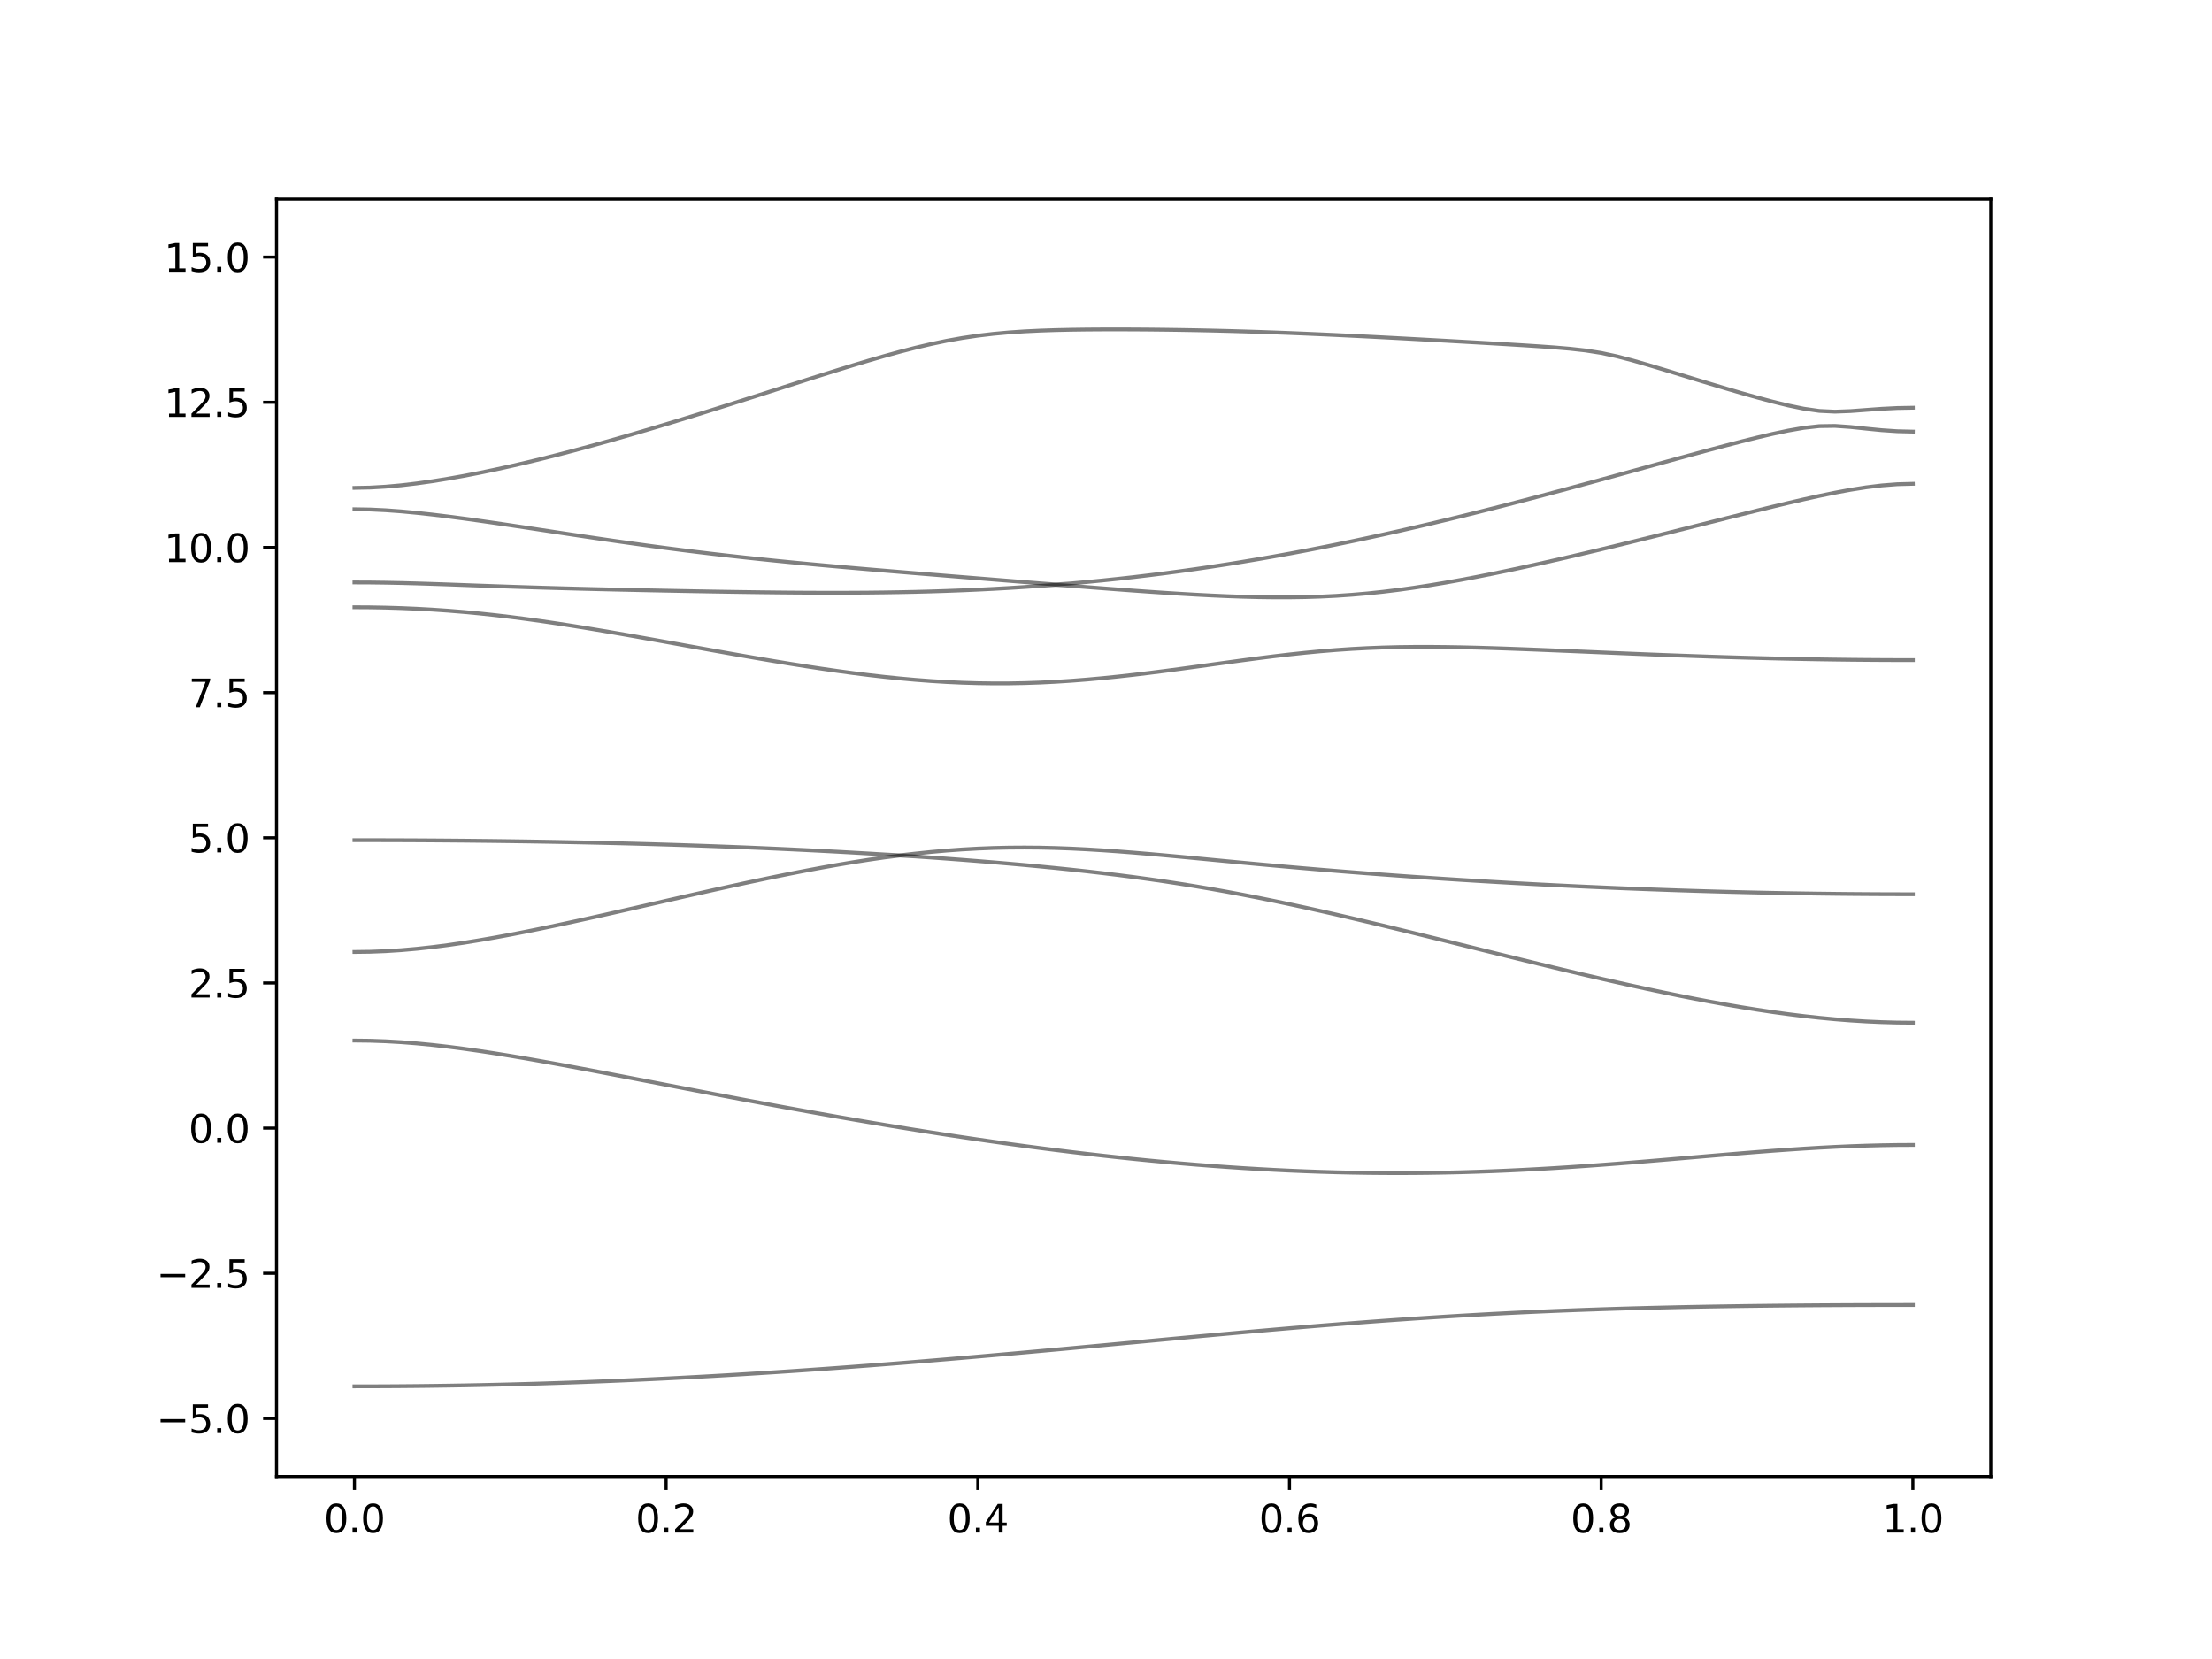 <?xml version="1.0" encoding="utf-8" standalone="no"?>
<!DOCTYPE svg PUBLIC "-//W3C//DTD SVG 1.1//EN"
  "http://www.w3.org/Graphics/SVG/1.1/DTD/svg11.dtd">
<svg xmlns:xlink="http://www.w3.org/1999/xlink" width="576pt" height="432pt" viewBox="0 0 576 432" xmlns="http://www.w3.org/2000/svg" version="1.1">
 <defs>
  <style type="text/css">*{stroke-linejoin: round; stroke-linecap: butt}</style>
 </defs>
 <g id="figure_1">
  <g id="patch_1">
   <path d="M 0 432 
L 576 432 
L 576 0 
L 0 0 
z
" style="fill: #ffffff"/>
  </g>
  <g id="axes_1">
   <g id="patch_2">
    <path d="M 72 384.48 
L 518.4 384.48 
L 518.4 51.84 
L 72 51.84 
z
" style="fill: #ffffff"/>
   </g>
   <g id="matplotlib.axis_1">
    <g id="xtick_1">
     <g id="line2d_1">
      <defs>
       <path id="m8a5adb383d" d="M 0 0 
L 0 3.5 
" style="stroke: #000000; stroke-width: 0.8"/>
      </defs>
      <g>
       <use xlink:href="#m8a5adb383d" x="92.291" y="384.48" style="stroke: #000000; stroke-width: 0.8"/>
      </g>
     </g>
     <g id="text_1">
      <!-- 0.0 -->
      <g transform="translate(84.339 399.078) scale(0.1 -0.1)">
       <defs>
        <path id="DejaVuSans-30" d="M 2034 4250 
Q 1547 4250 1301 3770 
Q 1056 3291 1056 2328 
Q 1056 1369 1301 889 
Q 1547 409 2034 409 
Q 2525 409 2770 889 
Q 3016 1369 3016 2328 
Q 3016 3291 2770 3770 
Q 2525 4250 2034 4250 
z
M 2034 4750 
Q 2819 4750 3233 4129 
Q 3647 3509 3647 2328 
Q 3647 1150 3233 529 
Q 2819 -91 2034 -91 
Q 1250 -91 836 529 
Q 422 1150 422 2328 
Q 422 3509 836 4129 
Q 1250 4750 2034 4750 
z
" transform="scale(0.016)"/>
        <path id="DejaVuSans-2e" d="M 684 794 
L 1344 794 
L 1344 0 
L 684 0 
L 684 794 
z
" transform="scale(0.016)"/>
       </defs>
       <use xlink:href="#DejaVuSans-30"/>
       <use xlink:href="#DejaVuSans-2e" x="63.623"/>
       <use xlink:href="#DejaVuSans-30" x="95.41"/>
      </g>
     </g>
    </g>
    <g id="xtick_2">
     <g id="line2d_2">
      <g>
       <use xlink:href="#m8a5adb383d" x="173.455" y="384.48" style="stroke: #000000; stroke-width: 0.8"/>
      </g>
     </g>
     <g id="text_2">
      <!-- 0.2 -->
      <g transform="translate(165.503 399.078) scale(0.1 -0.1)">
       <defs>
        <path id="DejaVuSans-32" d="M 1228 531 
L 3431 531 
L 3431 0 
L 469 0 
L 469 531 
Q 828 903 1448 1529 
Q 2069 2156 2228 2338 
Q 2531 2678 2651 2914 
Q 2772 3150 2772 3378 
Q 2772 3750 2511 3984 
Q 2250 4219 1831 4219 
Q 1534 4219 1204 4116 
Q 875 4013 500 3803 
L 500 4441 
Q 881 4594 1212 4672 
Q 1544 4750 1819 4750 
Q 2544 4750 2975 4387 
Q 3406 4025 3406 3419 
Q 3406 3131 3298 2873 
Q 3191 2616 2906 2266 
Q 2828 2175 2409 1742 
Q 1991 1309 1228 531 
z
" transform="scale(0.016)"/>
       </defs>
       <use xlink:href="#DejaVuSans-30"/>
       <use xlink:href="#DejaVuSans-2e" x="63.623"/>
       <use xlink:href="#DejaVuSans-32" x="95.41"/>
      </g>
     </g>
    </g>
    <g id="xtick_3">
     <g id="line2d_3">
      <g>
       <use xlink:href="#m8a5adb383d" x="254.618" y="384.48" style="stroke: #000000; stroke-width: 0.8"/>
      </g>
     </g>
     <g id="text_3">
      <!-- 0.4 -->
      <g transform="translate(246.667 399.078) scale(0.1 -0.1)">
       <defs>
        <path id="DejaVuSans-34" d="M 2419 4116 
L 825 1625 
L 2419 1625 
L 2419 4116 
z
M 2253 4666 
L 3047 4666 
L 3047 1625 
L 3713 1625 
L 3713 1100 
L 3047 1100 
L 3047 0 
L 2419 0 
L 2419 1100 
L 313 1100 
L 313 1709 
L 2253 4666 
z
" transform="scale(0.016)"/>
       </defs>
       <use xlink:href="#DejaVuSans-30"/>
       <use xlink:href="#DejaVuSans-2e" x="63.623"/>
       <use xlink:href="#DejaVuSans-34" x="95.41"/>
      </g>
     </g>
    </g>
    <g id="xtick_4">
     <g id="line2d_4">
      <g>
       <use xlink:href="#m8a5adb383d" x="335.782" y="384.48" style="stroke: #000000; stroke-width: 0.8"/>
      </g>
     </g>
     <g id="text_4">
      <!-- 0.6 -->
      <g transform="translate(327.83 399.078) scale(0.1 -0.1)">
       <defs>
        <path id="DejaVuSans-36" d="M 2113 2584 
Q 1688 2584 1439 2293 
Q 1191 2003 1191 1497 
Q 1191 994 1439 701 
Q 1688 409 2113 409 
Q 2538 409 2786 701 
Q 3034 994 3034 1497 
Q 3034 2003 2786 2293 
Q 2538 2584 2113 2584 
z
M 3366 4563 
L 3366 3988 
Q 3128 4100 2886 4159 
Q 2644 4219 2406 4219 
Q 1781 4219 1451 3797 
Q 1122 3375 1075 2522 
Q 1259 2794 1537 2939 
Q 1816 3084 2150 3084 
Q 2853 3084 3261 2657 
Q 3669 2231 3669 1497 
Q 3669 778 3244 343 
Q 2819 -91 2113 -91 
Q 1303 -91 875 529 
Q 447 1150 447 2328 
Q 447 3434 972 4092 
Q 1497 4750 2381 4750 
Q 2619 4750 2861 4703 
Q 3103 4656 3366 4563 
z
" transform="scale(0.016)"/>
       </defs>
       <use xlink:href="#DejaVuSans-30"/>
       <use xlink:href="#DejaVuSans-2e" x="63.623"/>
       <use xlink:href="#DejaVuSans-36" x="95.41"/>
      </g>
     </g>
    </g>
    <g id="xtick_5">
     <g id="line2d_5">
      <g>
       <use xlink:href="#m8a5adb383d" x="416.945" y="384.48" style="stroke: #000000; stroke-width: 0.8"/>
      </g>
     </g>
     <g id="text_5">
      <!-- 0.8 -->
      <g transform="translate(408.994 399.078) scale(0.1 -0.1)">
       <defs>
        <path id="DejaVuSans-38" d="M 2034 2216 
Q 1584 2216 1326 1975 
Q 1069 1734 1069 1313 
Q 1069 891 1326 650 
Q 1584 409 2034 409 
Q 2484 409 2743 651 
Q 3003 894 3003 1313 
Q 3003 1734 2745 1975 
Q 2488 2216 2034 2216 
z
M 1403 2484 
Q 997 2584 770 2862 
Q 544 3141 544 3541 
Q 544 4100 942 4425 
Q 1341 4750 2034 4750 
Q 2731 4750 3128 4425 
Q 3525 4100 3525 3541 
Q 3525 3141 3298 2862 
Q 3072 2584 2669 2484 
Q 3125 2378 3379 2068 
Q 3634 1759 3634 1313 
Q 3634 634 3220 271 
Q 2806 -91 2034 -91 
Q 1263 -91 848 271 
Q 434 634 434 1313 
Q 434 1759 690 2068 
Q 947 2378 1403 2484 
z
M 1172 3481 
Q 1172 3119 1398 2916 
Q 1625 2713 2034 2713 
Q 2441 2713 2670 2916 
Q 2900 3119 2900 3481 
Q 2900 3844 2670 4047 
Q 2441 4250 2034 4250 
Q 1625 4250 1398 4047 
Q 1172 3844 1172 3481 
z
" transform="scale(0.016)"/>
       </defs>
       <use xlink:href="#DejaVuSans-30"/>
       <use xlink:href="#DejaVuSans-2e" x="63.623"/>
       <use xlink:href="#DejaVuSans-38" x="95.41"/>
      </g>
     </g>
    </g>
    <g id="xtick_6">
     <g id="line2d_6">
      <g>
       <use xlink:href="#m8a5adb383d" x="498.109" y="384.48" style="stroke: #000000; stroke-width: 0.8"/>
      </g>
     </g>
     <g id="text_6">
      <!-- 1.0 -->
      <g transform="translate(490.158 399.078) scale(0.1 -0.1)">
       <defs>
        <path id="DejaVuSans-31" d="M 794 531 
L 1825 531 
L 1825 4091 
L 703 3866 
L 703 4441 
L 1819 4666 
L 2450 4666 
L 2450 531 
L 3481 531 
L 3481 0 
L 794 0 
L 794 531 
z
" transform="scale(0.016)"/>
       </defs>
       <use xlink:href="#DejaVuSans-31"/>
       <use xlink:href="#DejaVuSans-2e" x="63.623"/>
       <use xlink:href="#DejaVuSans-30" x="95.41"/>
      </g>
     </g>
    </g>
   </g>
   <g id="matplotlib.axis_2">
    <g id="ytick_1">
     <g id="line2d_7">
      <defs>
       <path id="me1ffa3c380" d="M 0 0 
L -3.5 0 
" style="stroke: #000000; stroke-width: 0.8"/>
      </defs>
      <g>
       <use xlink:href="#me1ffa3c380" x="72" y="369.36" style="stroke: #000000; stroke-width: 0.8"/>
      </g>
     </g>
     <g id="text_7">
      <!-- −5.0 -->
      <g transform="translate(40.717 373.159) scale(0.1 -0.1)">
       <defs>
        <path id="DejaVuSans-2212" d="M 678 2272 
L 4684 2272 
L 4684 1741 
L 678 1741 
L 678 2272 
z
" transform="scale(0.016)"/>
        <path id="DejaVuSans-35" d="M 691 4666 
L 3169 4666 
L 3169 4134 
L 1269 4134 
L 1269 2991 
Q 1406 3038 1543 3061 
Q 1681 3084 1819 3084 
Q 2600 3084 3056 2656 
Q 3513 2228 3513 1497 
Q 3513 744 3044 326 
Q 2575 -91 1722 -91 
Q 1428 -91 1123 -41 
Q 819 9 494 109 
L 494 744 
Q 775 591 1075 516 
Q 1375 441 1709 441 
Q 2250 441 2565 725 
Q 2881 1009 2881 1497 
Q 2881 1984 2565 2268 
Q 2250 2553 1709 2553 
Q 1456 2553 1204 2497 
Q 953 2441 691 2322 
L 691 4666 
z
" transform="scale(0.016)"/>
       </defs>
       <use xlink:href="#DejaVuSans-2212"/>
       <use xlink:href="#DejaVuSans-35" x="83.789"/>
       <use xlink:href="#DejaVuSans-2e" x="147.412"/>
       <use xlink:href="#DejaVuSans-30" x="179.199"/>
      </g>
     </g>
    </g>
    <g id="ytick_2">
     <g id="line2d_8">
      <g>
       <use xlink:href="#me1ffa3c380" x="72" y="331.56" style="stroke: #000000; stroke-width: 0.8"/>
      </g>
     </g>
     <g id="text_8">
      <!-- −2.5 -->
      <g transform="translate(40.717 335.359) scale(0.1 -0.1)">
       <use xlink:href="#DejaVuSans-2212"/>
       <use xlink:href="#DejaVuSans-32" x="83.789"/>
       <use xlink:href="#DejaVuSans-2e" x="147.412"/>
       <use xlink:href="#DejaVuSans-35" x="179.199"/>
      </g>
     </g>
    </g>
    <g id="ytick_3">
     <g id="line2d_9">
      <g>
       <use xlink:href="#me1ffa3c380" x="72" y="293.76" style="stroke: #000000; stroke-width: 0.8"/>
      </g>
     </g>
     <g id="text_9">
      <!-- 0.0 -->
      <g transform="translate(49.097 297.559) scale(0.1 -0.1)">
       <use xlink:href="#DejaVuSans-30"/>
       <use xlink:href="#DejaVuSans-2e" x="63.623"/>
       <use xlink:href="#DejaVuSans-30" x="95.41"/>
      </g>
     </g>
    </g>
    <g id="ytick_4">
     <g id="line2d_10">
      <g>
       <use xlink:href="#me1ffa3c380" x="72" y="255.96" style="stroke: #000000; stroke-width: 0.8"/>
      </g>
     </g>
     <g id="text_10">
      <!-- 2.5 -->
      <g transform="translate(49.097 259.759) scale(0.1 -0.1)">
       <use xlink:href="#DejaVuSans-32"/>
       <use xlink:href="#DejaVuSans-2e" x="63.623"/>
       <use xlink:href="#DejaVuSans-35" x="95.41"/>
      </g>
     </g>
    </g>
    <g id="ytick_5">
     <g id="line2d_11">
      <g>
       <use xlink:href="#me1ffa3c380" x="72" y="218.16" style="stroke: #000000; stroke-width: 0.8"/>
      </g>
     </g>
     <g id="text_11">
      <!-- 5.0 -->
      <g transform="translate(49.097 221.959) scale(0.1 -0.1)">
       <use xlink:href="#DejaVuSans-35"/>
       <use xlink:href="#DejaVuSans-2e" x="63.623"/>
       <use xlink:href="#DejaVuSans-30" x="95.41"/>
      </g>
     </g>
    </g>
    <g id="ytick_6">
     <g id="line2d_12">
      <g>
       <use xlink:href="#me1ffa3c380" x="72" y="180.36" style="stroke: #000000; stroke-width: 0.8"/>
      </g>
     </g>
     <g id="text_12">
      <!-- 7.5 -->
      <g transform="translate(49.097 184.159) scale(0.1 -0.1)">
       <defs>
        <path id="DejaVuSans-37" d="M 525 4666 
L 3525 4666 
L 3525 4397 
L 1831 0 
L 1172 0 
L 2766 4134 
L 525 4134 
L 525 4666 
z
" transform="scale(0.016)"/>
       </defs>
       <use xlink:href="#DejaVuSans-37"/>
       <use xlink:href="#DejaVuSans-2e" x="63.623"/>
       <use xlink:href="#DejaVuSans-35" x="95.41"/>
      </g>
     </g>
    </g>
    <g id="ytick_7">
     <g id="line2d_13">
      <g>
       <use xlink:href="#me1ffa3c380" x="72" y="142.56" style="stroke: #000000; stroke-width: 0.8"/>
      </g>
     </g>
     <g id="text_13">
      <!-- 10.0 -->
      <g transform="translate(42.734 146.359) scale(0.1 -0.1)">
       <use xlink:href="#DejaVuSans-31"/>
       <use xlink:href="#DejaVuSans-30" x="63.623"/>
       <use xlink:href="#DejaVuSans-2e" x="127.246"/>
       <use xlink:href="#DejaVuSans-30" x="159.033"/>
      </g>
     </g>
    </g>
    <g id="ytick_8">
     <g id="line2d_14">
      <g>
       <use xlink:href="#me1ffa3c380" x="72" y="104.76" style="stroke: #000000; stroke-width: 0.8"/>
      </g>
     </g>
     <g id="text_14">
      <!-- 12.5 -->
      <g transform="translate(42.734 108.559) scale(0.1 -0.1)">
       <use xlink:href="#DejaVuSans-31"/>
       <use xlink:href="#DejaVuSans-32" x="63.623"/>
       <use xlink:href="#DejaVuSans-2e" x="127.246"/>
       <use xlink:href="#DejaVuSans-35" x="159.033"/>
      </g>
     </g>
    </g>
    <g id="ytick_9">
     <g id="line2d_15">
      <g>
       <use xlink:href="#me1ffa3c380" x="72" y="66.96" style="stroke: #000000; stroke-width: 0.8"/>
      </g>
     </g>
     <g id="text_15">
      <!-- 15.0 -->
      <g transform="translate(42.734 70.759) scale(0.1 -0.1)">
       <use xlink:href="#DejaVuSans-31"/>
       <use xlink:href="#DejaVuSans-35" x="63.623"/>
       <use xlink:href="#DejaVuSans-2e" x="127.246"/>
       <use xlink:href="#DejaVuSans-30" x="159.033"/>
      </g>
     </g>
    </g>
   </g>
   <g id="line2d_16">
    <path d="M 92.291 361.005 
L 96.349 361 
L 100.407 360.985 
L 104.465 360.958 
L 108.524 360.922 
L 112.582 360.875 
L 116.64 360.817 
L 120.698 360.751 
L 124.756 360.672 
L 128.815 360.584 
L 132.873 360.485 
L 136.931 360.376 
L 140.989 360.258 
L 145.047 360.129 
L 149.105 359.99 
L 153.164 359.84 
L 157.222 359.682 
L 161.28 359.514 
L 165.338 359.335 
L 169.396 359.146 
L 173.455 358.95 
L 177.513 358.743 
L 181.571 358.527 
L 185.629 358.301 
L 189.687 358.068 
L 193.745 357.825 
L 197.804 357.572 
L 201.862 357.312 
L 205.92 357.045 
L 209.978 356.767 
L 214.036 356.482 
L 218.095 356.19 
L 222.153 355.89 
L 226.211 355.583 
L 230.269 355.268 
L 234.327 354.948 
L 238.385 354.62 
L 242.444 354.285 
L 246.502 353.947 
L 250.56 353.6 
L 254.618 353.25 
L 258.676 352.894 
L 262.735 352.534 
L 266.793 352.172 
L 270.851 351.804 
L 274.909 351.434 
L 278.967 351.06 
L 283.025 350.684 
L 287.084 350.307 
L 291.142 349.929 
L 295.2 349.55 
L 299.258 349.172 
L 303.316 348.792 
L 307.375 348.416 
L 311.433 348.041 
L 315.491 347.669 
L 319.549 347.3 
L 323.607 346.934 
L 327.665 346.573 
L 331.724 346.217 
L 335.782 345.868 
L 339.84 345.525 
L 343.898 345.189 
L 347.956 344.863 
L 352.015 344.544 
L 356.073 344.234 
L 360.131 343.933 
L 364.189 343.644 
L 368.247 343.364 
L 372.305 343.097 
L 376.364 342.84 
L 380.422 342.595 
L 384.48 342.362 
L 388.538 342.139 
L 392.596 341.931 
L 396.655 341.733 
L 400.713 341.548 
L 404.771 341.374 
L 408.829 341.213 
L 412.887 341.063 
L 416.945 340.922 
L 421.004 340.794 
L 425.062 340.674 
L 429.12 340.565 
L 433.178 340.466 
L 437.236 340.375 
L 441.295 340.293 
L 445.353 340.219 
L 449.411 340.153 
L 453.469 340.094 
L 457.527 340.041 
L 461.585 339.994 
L 465.644 339.953 
L 469.702 339.918 
L 473.76 339.888 
L 477.818 339.864 
L 481.876 339.844 
L 485.935 339.829 
L 489.993 339.819 
L 494.051 339.811 
L 498.109 339.809 
" clip-path="url(#p2443b68636)" style="fill: none; stroke: #000000; stroke-opacity: 0.5; stroke-linecap: square"/>
   </g>
   <g id="line2d_17">
    <path d="M 92.291 270.958 
L 96.349 271.004 
L 100.407 271.148 
L 104.465 271.381 
L 108.524 271.7 
L 112.582 272.095 
L 116.64 272.559 
L 120.698 273.083 
L 124.756 273.659 
L 128.815 274.279 
L 132.873 274.936 
L 136.931 275.624 
L 140.989 276.336 
L 145.047 277.069 
L 149.105 277.819 
L 153.164 278.58 
L 157.222 279.352 
L 161.28 280.129 
L 165.338 280.913 
L 169.396 281.697 
L 173.455 282.482 
L 177.513 283.267 
L 181.571 284.05 
L 185.629 284.827 
L 189.687 285.601 
L 193.745 286.369 
L 197.804 287.131 
L 201.862 287.884 
L 205.92 288.63 
L 209.978 289.366 
L 214.036 290.093 
L 218.095 290.81 
L 222.153 291.516 
L 226.211 292.21 
L 230.269 292.894 
L 234.327 293.563 
L 238.385 294.221 
L 242.444 294.864 
L 246.502 295.494 
L 250.56 296.11 
L 254.618 296.71 
L 258.676 297.295 
L 262.735 297.864 
L 266.793 298.417 
L 270.851 298.952 
L 274.909 299.471 
L 278.967 299.973 
L 283.025 300.455 
L 287.084 300.919 
L 291.142 301.364 
L 295.2 301.789 
L 299.258 302.192 
L 303.316 302.575 
L 307.375 302.938 
L 311.433 303.278 
L 315.491 303.596 
L 319.549 303.889 
L 323.607 304.16 
L 327.665 304.406 
L 331.724 304.628 
L 335.782 304.826 
L 339.84 304.997 
L 343.898 305.142 
L 347.956 305.262 
L 352.015 305.356 
L 356.073 305.421 
L 360.131 305.46 
L 364.189 305.472 
L 368.247 305.457 
L 372.305 305.414 
L 376.364 305.345 
L 380.422 305.251 
L 384.48 305.129 
L 388.538 304.984 
L 392.596 304.813 
L 396.655 304.618 
L 400.713 304.4 
L 404.771 304.161 
L 408.829 303.902 
L 412.887 303.626 
L 416.945 303.331 
L 421.004 303.023 
L 425.062 302.7 
L 429.12 302.368 
L 433.178 302.026 
L 437.236 301.68 
L 441.295 301.332 
L 445.353 300.984 
L 449.411 300.64 
L 453.469 300.302 
L 457.527 299.976 
L 461.585 299.664 
L 465.644 299.373 
L 469.702 299.102 
L 473.76 298.857 
L 477.818 298.644 
L 481.876 298.464 
L 485.935 298.32 
L 489.993 298.216 
L 494.051 298.152 
L 498.109 298.13 
" clip-path="url(#p2443b68636)" style="fill: none; stroke: #000000; stroke-opacity: 0.5; stroke-linecap: square"/>
   </g>
   <g id="line2d_18">
    <path d="M 92.291 247.887 
L 96.349 247.835 
L 100.407 247.676 
L 104.465 247.416 
L 108.524 247.059 
L 112.582 246.616 
L 116.64 246.094 
L 120.698 245.503 
L 124.756 244.848 
L 128.815 244.142 
L 132.873 243.391 
L 136.931 242.598 
L 140.989 241.774 
L 145.047 240.923 
L 149.105 240.048 
L 153.164 239.156 
L 157.222 238.25 
L 161.28 237.332 
L 165.338 236.408 
L 169.396 235.48 
L 173.455 234.552 
L 177.513 233.626 
L 181.571 232.705 
L 185.629 231.794 
L 189.687 230.894 
L 193.745 230.008 
L 197.804 229.142 
L 201.862 228.295 
L 205.92 227.474 
L 209.978 226.683 
L 214.036 225.923 
L 218.095 225.2 
L 222.153 224.516 
L 226.211 223.878 
L 230.269 223.29 
L 234.327 222.787 
L 238.385 223.024 
L 242.444 223.302 
L 246.502 223.593 
L 250.56 223.897 
L 254.618 224.214 
L 258.676 224.545 
L 262.735 224.891 
L 266.793 225.254 
L 270.851 225.635 
L 274.909 226.034 
L 278.967 226.455 
L 283.025 226.898 
L 287.084 227.367 
L 291.142 227.861 
L 295.2 228.384 
L 299.258 228.939 
L 303.316 229.526 
L 307.375 230.147 
L 311.433 230.803 
L 315.491 231.494 
L 319.549 232.219 
L 323.607 232.979 
L 327.665 233.771 
L 331.724 234.594 
L 335.782 235.445 
L 339.84 236.322 
L 343.898 237.223 
L 347.956 238.146 
L 352.015 239.088 
L 356.073 240.045 
L 360.131 241.015 
L 364.189 241.998 
L 368.247 242.989 
L 372.305 243.988 
L 376.364 244.99 
L 380.422 245.996 
L 384.48 247.003 
L 388.538 248.008 
L 392.596 249.011 
L 396.655 250.007 
L 400.713 250.998 
L 404.771 251.979 
L 408.829 252.95 
L 412.887 253.907 
L 416.945 254.85 
L 421.004 255.776 
L 425.062 256.681 
L 429.12 257.566 
L 433.178 258.426 
L 437.236 259.259 
L 441.295 260.064 
L 445.353 260.835 
L 449.411 261.57 
L 453.469 262.265 
L 457.527 262.918 
L 461.585 263.525 
L 465.644 264.081 
L 469.702 264.584 
L 473.76 265.029 
L 477.818 265.413 
L 481.876 265.732 
L 485.935 265.983 
L 489.993 266.164 
L 494.051 266.275 
L 498.109 266.311 
" clip-path="url(#p2443b68636)" style="fill: none; stroke: #000000; stroke-opacity: 0.5; stroke-linecap: square"/>
   </g>
   <g id="line2d_19">
    <path d="M 92.291 218.778 
L 96.349 218.78 
L 100.407 218.789 
L 104.465 218.801 
L 108.524 218.819 
L 112.582 218.843 
L 116.64 218.874 
L 120.698 218.908 
L 124.756 218.949 
L 128.815 218.995 
L 132.873 219.048 
L 136.931 219.105 
L 140.989 219.17 
L 145.047 219.24 
L 149.105 219.317 
L 153.164 219.401 
L 157.222 219.492 
L 161.28 219.589 
L 165.338 219.693 
L 169.396 219.805 
L 173.455 219.926 
L 177.513 220.053 
L 181.571 220.188 
L 185.629 220.331 
L 189.687 220.484 
L 193.745 220.643 
L 197.804 220.812 
L 201.862 220.99 
L 205.92 221.176 
L 209.978 221.373 
L 214.036 221.579 
L 218.095 221.793 
L 222.153 222.019 
L 226.211 222.253 
L 230.269 222.498 
L 234.327 222.72 
L 238.385 222.27 
L 242.444 221.848 
L 246.502 221.489 
L 250.56 221.196 
L 254.618 220.969 
L 258.676 220.809 
L 262.735 220.717 
L 266.793 220.69 
L 270.851 220.724 
L 274.909 220.821 
L 278.967 220.972 
L 283.025 221.173 
L 287.084 221.421 
L 291.142 221.706 
L 295.2 222.023 
L 299.258 222.366 
L 303.316 222.729 
L 307.375 223.104 
L 311.433 223.488 
L 315.491 223.877 
L 319.549 224.264 
L 323.607 224.648 
L 327.665 225.026 
L 331.724 225.396 
L 335.782 225.759 
L 339.84 226.113 
L 343.898 226.458 
L 347.956 226.792 
L 352.015 227.116 
L 356.073 227.432 
L 360.131 227.735 
L 364.189 228.032 
L 368.247 228.319 
L 372.305 228.596 
L 376.364 228.865 
L 380.422 229.124 
L 384.48 229.375 
L 388.538 229.616 
L 392.596 229.849 
L 396.655 230.075 
L 400.713 230.291 
L 404.771 230.498 
L 408.829 230.698 
L 412.887 230.888 
L 416.945 231.069 
L 421.004 231.243 
L 425.062 231.408 
L 429.12 231.564 
L 433.178 231.711 
L 437.236 231.85 
L 441.295 231.98 
L 445.353 232.101 
L 449.411 232.213 
L 453.469 232.317 
L 457.527 232.411 
L 461.585 232.497 
L 465.644 232.574 
L 469.702 232.64 
L 473.76 232.699 
L 477.818 232.749 
L 481.876 232.79 
L 485.935 232.822 
L 489.993 232.845 
L 494.051 232.858 
L 498.109 232.863 
" clip-path="url(#p2443b68636)" style="fill: none; stroke: #000000; stroke-opacity: 0.5; stroke-linecap: square"/>
   </g>
   <g id="line2d_20">
    <path d="M 92.291 158.123 
L 96.349 158.147 
L 100.407 158.221 
L 104.465 158.344 
L 108.524 158.518 
L 112.582 158.743 
L 116.64 159.02 
L 120.698 159.351 
L 124.756 159.733 
L 128.815 160.167 
L 132.873 160.648 
L 136.931 161.173 
L 140.989 161.737 
L 145.047 162.337 
L 149.105 162.969 
L 153.164 163.627 
L 157.222 164.306 
L 161.28 165.004 
L 165.338 165.716 
L 169.396 166.439 
L 173.455 167.169 
L 177.513 167.903 
L 181.571 168.637 
L 185.629 169.368 
L 189.687 170.094 
L 193.745 170.81 
L 197.804 171.515 
L 201.862 172.201 
L 205.92 172.87 
L 209.978 173.515 
L 214.036 174.132 
L 218.095 174.719 
L 222.153 175.269 
L 226.211 175.779 
L 230.269 176.246 
L 234.327 176.663 
L 238.385 177.029 
L 242.444 177.339 
L 246.502 177.589 
L 250.56 177.778 
L 254.618 177.9 
L 258.676 177.957 
L 262.735 177.948 
L 266.793 177.874 
L 270.851 177.734 
L 274.909 177.531 
L 278.967 177.269 
L 283.025 176.952 
L 287.084 176.583 
L 291.142 176.169 
L 295.2 175.714 
L 299.258 175.224 
L 303.316 174.705 
L 307.375 174.165 
L 311.433 173.612 
L 315.491 173.049 
L 319.549 172.489 
L 323.607 171.935 
L 327.665 171.398 
L 331.724 170.887 
L 335.782 170.41 
L 339.84 169.973 
L 343.898 169.585 
L 347.956 169.251 
L 352.015 168.976 
L 356.073 168.761 
L 360.131 168.604 
L 364.189 168.501 
L 368.247 168.451 
L 372.305 168.445 
L 376.364 168.48 
L 380.422 168.547 
L 384.48 168.642 
L 388.538 168.758 
L 392.596 168.895 
L 396.655 169.043 
L 400.713 169.201 
L 404.771 169.368 
L 408.829 169.537 
L 412.887 169.709 
L 416.945 169.882 
L 421.004 170.053 
L 425.062 170.221 
L 429.12 170.385 
L 433.178 170.544 
L 437.236 170.697 
L 441.295 170.842 
L 445.353 170.98 
L 449.411 171.11 
L 453.469 171.231 
L 457.527 171.342 
L 461.585 171.444 
L 465.644 171.536 
L 469.702 171.619 
L 473.76 171.69 
L 477.818 171.751 
L 481.876 171.801 
L 485.935 171.84 
L 489.993 171.867 
L 494.051 171.885 
L 498.109 171.89 
" clip-path="url(#p2443b68636)" style="fill: none; stroke: #000000; stroke-opacity: 0.5; stroke-linecap: square"/>
   </g>
   <g id="line2d_21">
    <path d="M 92.291 151.661 
L 96.349 151.677 
L 100.407 151.729 
L 104.465 151.81 
L 108.524 151.918 
L 112.582 152.045 
L 116.64 152.184 
L 120.698 152.331 
L 124.756 152.479 
L 128.815 152.625 
L 132.873 152.766 
L 136.931 152.899 
L 140.989 153.025 
L 145.047 153.142 
L 149.105 153.253 
L 153.164 153.357 
L 157.222 153.455 
L 161.28 153.549 
L 165.338 153.638 
L 169.396 153.725 
L 173.455 153.806 
L 177.513 153.885 
L 181.571 153.96 
L 185.629 154.032 
L 189.687 154.098 
L 193.745 154.159 
L 197.804 154.214 
L 201.862 154.261 
L 205.92 154.301 
L 209.978 154.328 
L 214.036 154.345 
L 218.095 154.348 
L 222.153 154.335 
L 226.211 154.308 
L 230.269 154.261 
L 234.327 154.196 
L 238.385 154.112 
L 242.444 154.004 
L 246.502 153.874 
L 250.56 153.72 
L 254.618 153.542 
L 258.676 153.339 
L 262.735 153.109 
L 266.793 152.852 
L 270.851 152.569 
L 274.909 152.29 
L 278.967 152.553 
L 283.025 152.87 
L 287.084 153.185 
L 291.142 153.493 
L 295.2 153.793 
L 299.258 154.081 
L 303.316 154.355 
L 307.375 154.614 
L 311.433 154.85 
L 315.491 155.061 
L 319.549 155.241 
L 323.607 155.386 
L 327.665 155.491 
L 331.724 155.545 
L 335.782 155.544 
L 339.84 155.482 
L 343.898 155.352 
L 347.956 155.15 
L 352.015 154.872 
L 356.073 154.52 
L 360.131 154.092 
L 364.189 153.593 
L 368.247 153.029 
L 372.305 152.403 
L 376.364 151.724 
L 380.422 150.997 
L 384.48 150.227 
L 388.538 149.418 
L 392.596 148.579 
L 396.655 147.71 
L 400.713 146.816 
L 404.771 145.9 
L 408.829 144.964 
L 412.887 144.01 
L 416.945 143.042 
L 421.004 142.06 
L 425.062 141.066 
L 429.12 140.064 
L 433.178 139.052 
L 437.236 138.035 
L 441.295 137.012 
L 445.353 135.99 
L 449.411 134.968 
L 453.469 133.949 
L 457.527 132.941 
L 461.585 131.946 
L 465.644 130.972 
L 469.702 130.03 
L 473.76 129.132 
L 477.818 128.296 
L 481.876 127.541 
L 485.935 126.9 
L 489.993 126.403 
L 494.051 126.087 
L 498.109 125.978 
" clip-path="url(#p2443b68636)" style="fill: none; stroke: #000000; stroke-opacity: 0.5; stroke-linecap: square"/>
   </g>
   <g id="line2d_22">
    <path d="M 92.291 132.608 
L 96.349 132.675 
L 100.407 132.867 
L 104.465 133.164 
L 108.524 133.547 
L 112.582 133.993 
L 116.64 134.489 
L 120.698 135.023 
L 124.756 135.587 
L 128.815 136.172 
L 132.873 136.772 
L 136.931 137.384 
L 140.989 138.001 
L 145.047 138.62 
L 149.105 139.235 
L 153.164 139.844 
L 157.222 140.445 
L 161.28 141.033 
L 165.338 141.607 
L 169.396 142.167 
L 173.455 142.71 
L 177.513 143.234 
L 181.571 143.741 
L 185.629 144.229 
L 189.687 144.698 
L 193.745 145.15 
L 197.804 145.584 
L 201.862 146.003 
L 205.92 146.405 
L 209.978 146.795 
L 214.036 147.172 
L 218.095 147.539 
L 222.153 147.896 
L 226.211 148.247 
L 230.269 148.59 
L 234.327 148.929 
L 238.385 149.264 
L 242.444 149.597 
L 246.502 149.928 
L 250.56 150.258 
L 254.618 150.586 
L 258.676 150.915 
L 262.735 151.243 
L 266.793 151.57 
L 270.851 151.897 
L 274.909 152.191 
L 278.967 151.912 
L 283.025 151.546 
L 287.084 151.148 
L 291.142 150.723 
L 295.2 150.27 
L 299.258 149.786 
L 303.316 149.273 
L 307.375 148.732 
L 311.433 148.163 
L 315.491 147.565 
L 319.549 146.939 
L 323.607 146.284 
L 327.665 145.602 
L 331.724 144.893 
L 335.782 144.157 
L 339.84 143.393 
L 343.898 142.605 
L 347.956 141.792 
L 352.015 140.954 
L 356.073 140.091 
L 360.131 139.206 
L 364.189 138.299 
L 368.247 137.369 
L 372.305 136.42 
L 376.364 135.449 
L 380.422 134.46 
L 384.48 133.455 
L 388.538 132.431 
L 392.596 131.392 
L 396.655 130.337 
L 400.713 129.27 
L 404.771 128.19 
L 408.829 127.1 
L 412.887 125.999 
L 416.945 124.891 
L 421.004 123.776 
L 425.062 122.658 
L 429.12 121.536 
L 433.178 120.415 
L 437.236 119.298 
L 441.295 118.188 
L 445.353 117.09 
L 449.411 116.011 
L 453.469 114.957 
L 457.527 113.944 
L 461.585 112.988 
L 465.644 112.125 
L 469.702 111.413 
L 473.76 110.965 
L 477.818 110.903 
L 481.876 111.189 
L 485.935 111.617 
L 489.993 112.019 
L 494.051 112.294 
L 498.109 112.393 
" clip-path="url(#p2443b68636)" style="fill: none; stroke: #000000; stroke-opacity: 0.5; stroke-linecap: square"/>
   </g>
   <g id="line2d_23">
    <path d="M 92.291 127.045 
L 96.349 126.965 
L 100.407 126.732 
L 104.465 126.365 
L 108.524 125.886 
L 112.582 125.313 
L 116.64 124.658 
L 120.698 123.935 
L 124.756 123.149 
L 128.815 122.305 
L 132.873 121.413 
L 136.931 120.473 
L 140.989 119.49 
L 145.047 118.468 
L 149.105 117.409 
L 153.164 116.318 
L 157.222 115.196 
L 161.28 114.047 
L 165.338 112.872 
L 169.396 111.674 
L 173.455 110.456 
L 177.513 109.217 
L 181.571 107.962 
L 185.629 106.694 
L 189.687 105.413 
L 193.745 104.122 
L 197.804 102.825 
L 201.862 101.523 
L 205.92 100.221 
L 209.978 98.924 
L 214.036 97.634 
L 218.095 96.359 
L 222.153 95.109 
L 226.211 93.889 
L 230.269 92.712 
L 234.327 91.594 
L 238.385 90.549 
L 242.444 89.593 
L 246.502 88.743 
L 250.56 88.015 
L 254.618 87.411 
L 258.676 86.93 
L 262.735 86.56 
L 266.793 86.286 
L 270.851 86.09 
L 274.909 85.954 
L 278.967 85.865 
L 283.025 85.81 
L 287.084 85.783 
L 291.142 85.777 
L 295.2 85.789 
L 299.258 85.818 
L 303.316 85.862 
L 307.375 85.919 
L 311.433 85.99 
L 315.491 86.076 
L 319.549 86.176 
L 323.607 86.291 
L 327.665 86.418 
L 331.724 86.56 
L 335.782 86.714 
L 339.84 86.881 
L 343.898 87.058 
L 347.956 87.243 
L 352.015 87.439 
L 356.073 87.643 
L 360.131 87.851 
L 364.189 88.066 
L 368.247 88.285 
L 372.305 88.508 
L 376.364 88.733 
L 380.422 88.961 
L 384.48 89.192 
L 388.538 89.427 
L 392.596 89.667 
L 396.655 89.915 
L 400.713 90.178 
L 404.771 90.469 
L 408.829 90.813 
L 412.887 91.265 
L 416.945 91.903 
L 421.004 92.779 
L 425.062 93.84 
L 429.12 95.009 
L 433.178 96.228 
L 437.236 97.466 
L 441.295 98.709 
L 445.353 99.943 
L 449.411 101.158 
L 453.469 102.347 
L 457.527 103.494 
L 461.585 104.582 
L 465.644 105.578 
L 469.702 106.422 
L 473.76 107.005 
L 477.818 107.2 
L 481.876 107.049 
L 485.935 106.745 
L 489.993 106.449 
L 494.051 106.245 
L 498.109 106.172 
" clip-path="url(#p2443b68636)" style="fill: none; stroke: #000000; stroke-opacity: 0.5; stroke-linecap: square"/>
   </g>
   <g id="patch_3">
    <path d="M 72 384.48 
L 72 51.84 
" style="fill: none; stroke: #000000; stroke-width: 0.8; stroke-linejoin: miter; stroke-linecap: square"/>
   </g>
   <g id="patch_4">
    <path d="M 518.4 384.48 
L 518.4 51.84 
" style="fill: none; stroke: #000000; stroke-width: 0.8; stroke-linejoin: miter; stroke-linecap: square"/>
   </g>
   <g id="patch_5">
    <path d="M 72 384.48 
L 518.4 384.48 
" style="fill: none; stroke: #000000; stroke-width: 0.8; stroke-linejoin: miter; stroke-linecap: square"/>
   </g>
   <g id="patch_6">
    <path d="M 72 51.84 
L 518.4 51.84 
" style="fill: none; stroke: #000000; stroke-width: 0.8; stroke-linejoin: miter; stroke-linecap: square"/>
   </g>
  </g>
 </g>
 <defs>
  <clipPath id="p2443b68636">
   <rect x="72" y="51.84" width="446.4" height="332.64"/>
  </clipPath>
 </defs>
</svg>
